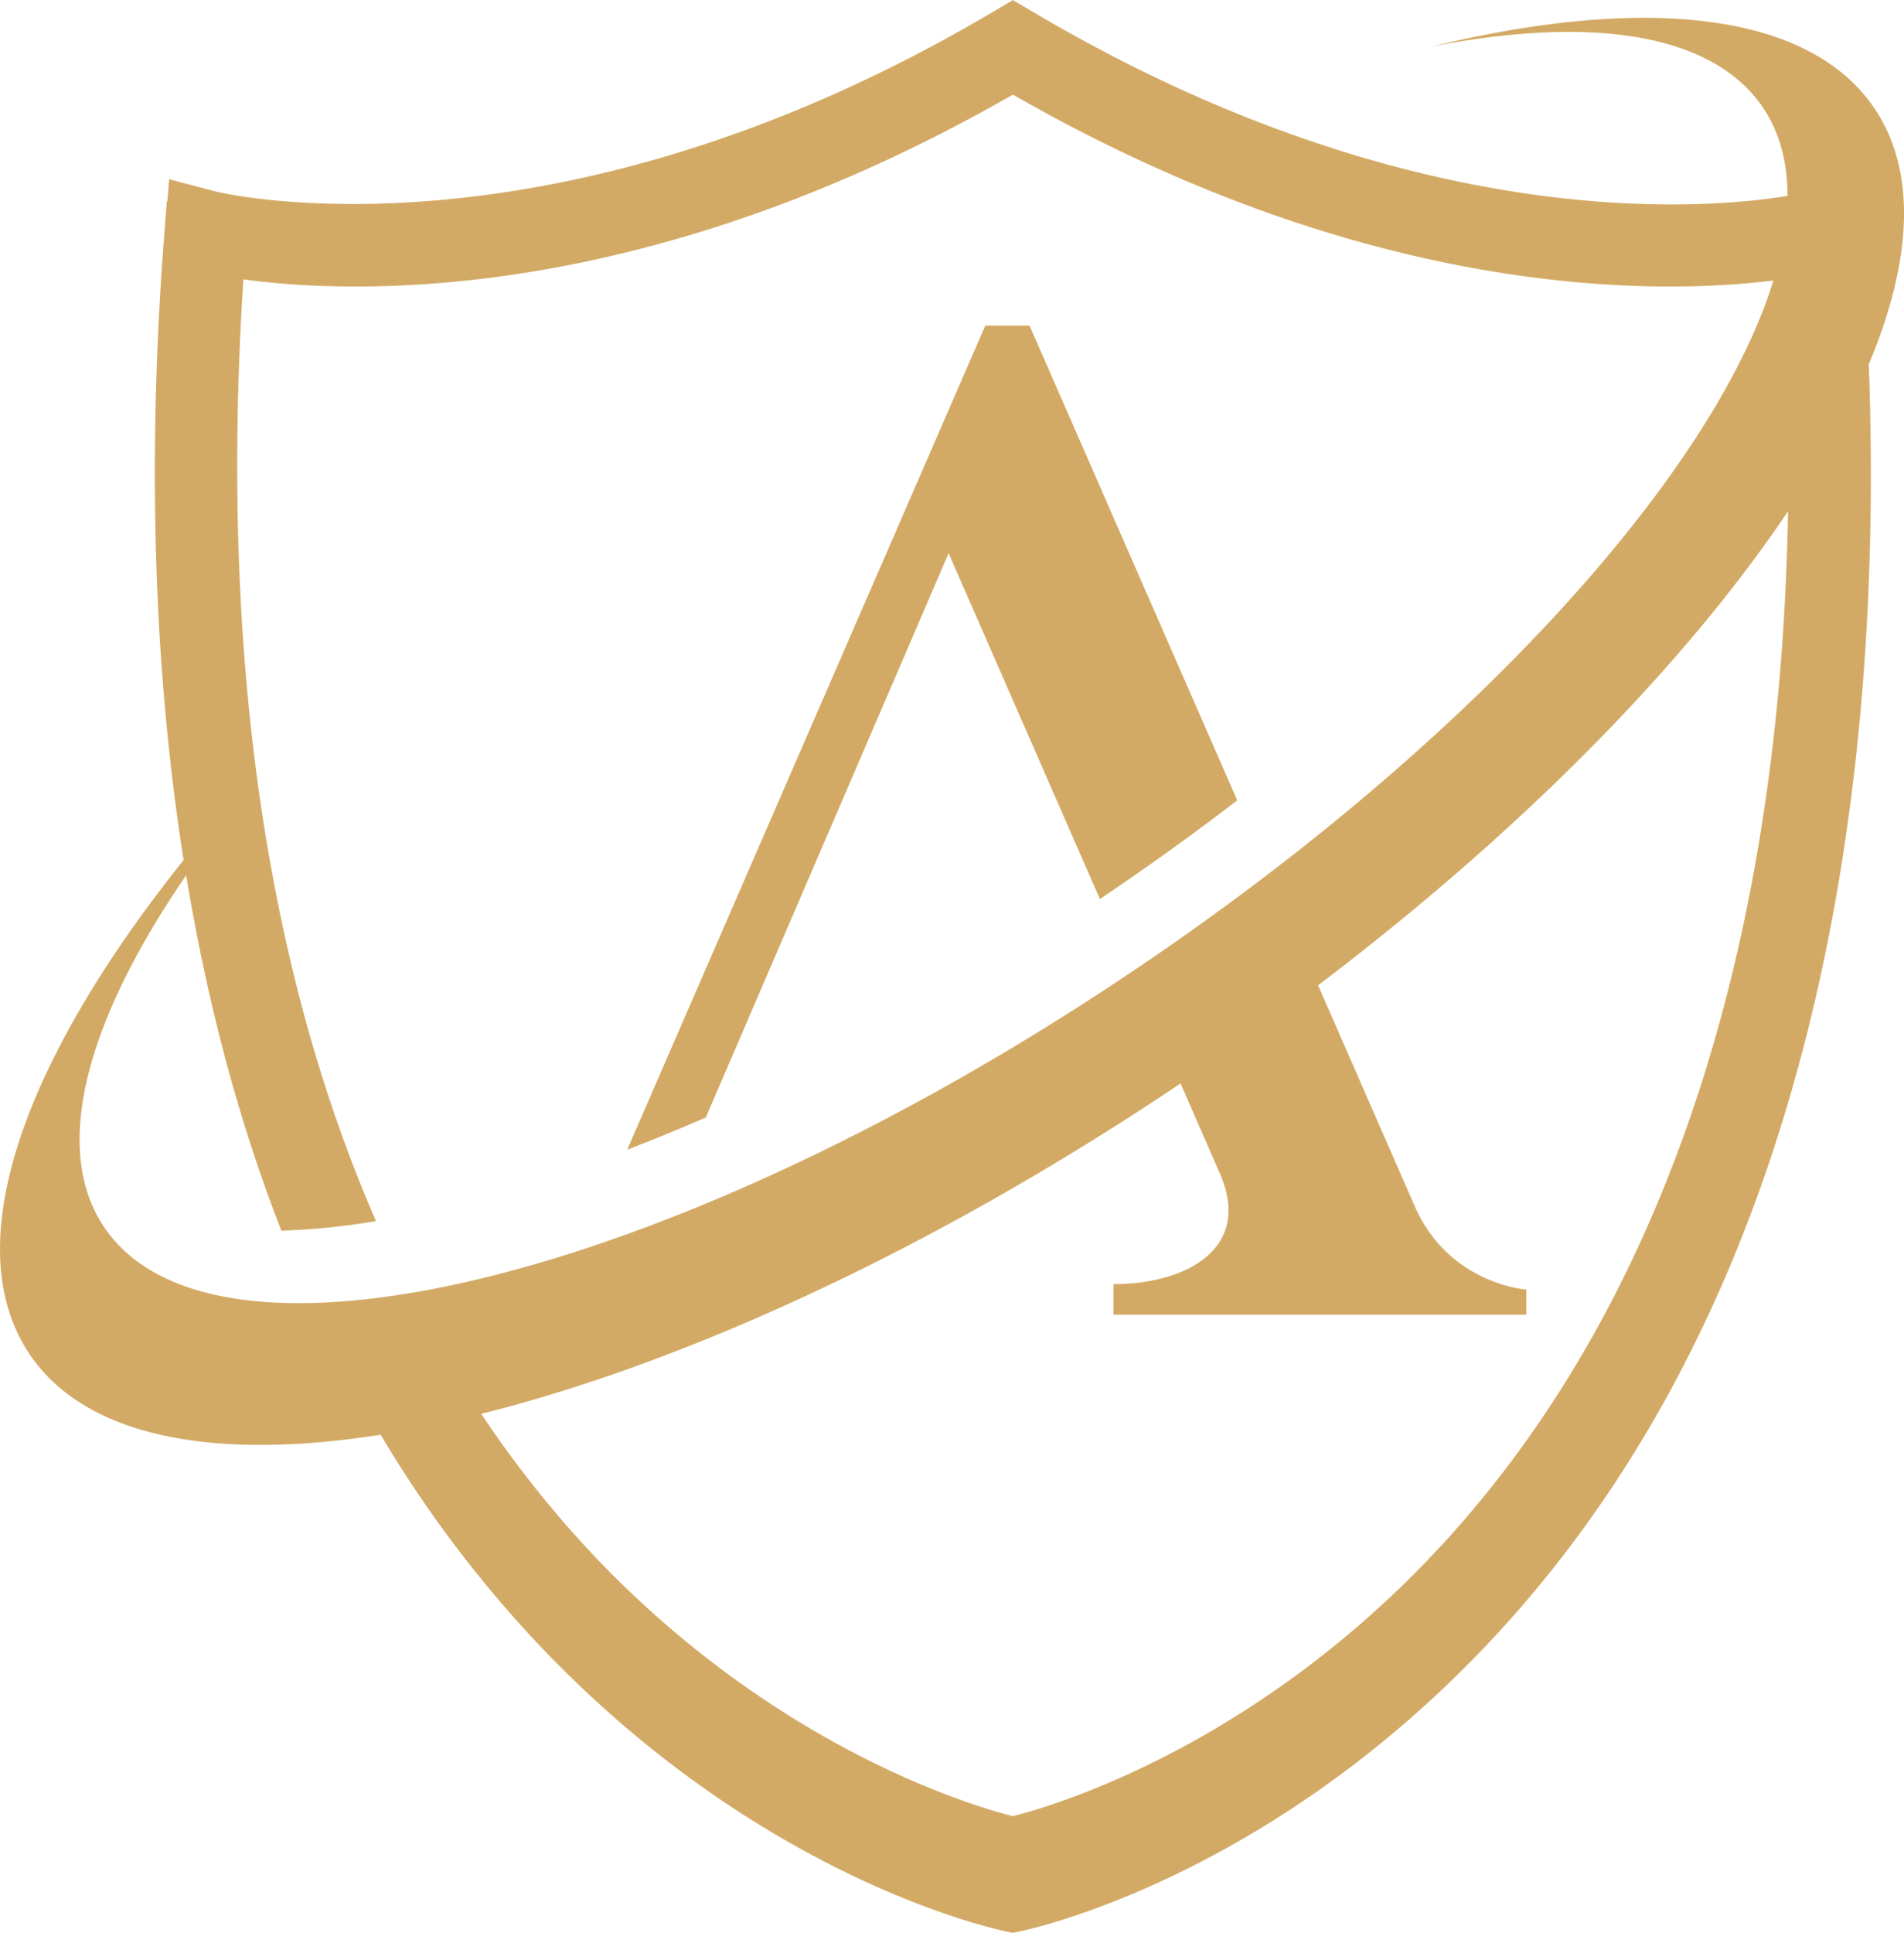 <svg id="Layer_1" data-name="Layer 1" xmlns="http://www.w3.org/2000/svg" viewBox="0 0 871.96 884.79"><defs><style>.cls-1{fill:#d3aa65;}</style></defs><path class="cls-1" d="M471.47,149H451.22l-164,377.26q17.68-6.78,36-14.75l111.2-258.3,69.28,158.3q32.84-22.08,62.9-45.17Z" transform="translate(0.01 0.04)"/><path class="cls-1" d="M859.51,51.23c-29.18-45.86-105.3-53.92-204-29.92,74.22-14.5,130.29-6,152.79,29.33,7.05,11.09,10.31,24.27,10.29,39-36.82,6.06-171.9,18.41-345.26-84.06L463.84,0l-9.5,5.62C252.28,125,100.51,88,99,87.68L77.44,82l-.8,10.13-.24-.06L75.24,107c-6.69,85.83-7,186.08,8.83,286.68C11,485-19.15,568.54,12.47,618.24c24.88,39.1,83.85,50.77,161.85,38.49A545,545,0,0,0,246.88,753c102.2,107.85,210,130.35,214.53,131.26l2.44.48,2.43-.48c4.54-.91,112.34-23.41,214.54-131.26,152.91-161.34,182-397.7,175-586.3C875.34,120.25,877.84,80,859.51,51.23ZM46.82,560.37c-23-36.17-6.73-94,38.43-159.73,9.09,55,23,110,43.6,162.69a324.7,324.7,0,0,0,43.34-4.39c-50.81-116.37-71.62-262.09-60.75-431.09,50.67,6.93,184,11.93,352.41-84.57,164.12,94,294.8,91.69,348.29,85.1C784.73,217.24,672.77,341.47,516.85,445.8,306.58,586.59,96.14,637.88,46.82,560.37ZM656.23,711.56c-83.64,88.41-173.43,115-192.38,119.8-19-4.84-108.77-31.42-192.38-119.8a492,492,0,0,1-51.08-64.38c93.3-23.35,206.24-74.93,318.79-150.27l1.45-1,18,41.21c15.22,34.68-15.94,50.68-48.71,50.68v14H699V590.27S663.59,588,647.83,552l-44.2-101c93.93-71.18,168.7-147.73,215.21-217C815.35,438.24,760,601.8,656.23,711.56Z" transform="translate(0.01 0.04)"/></svg>